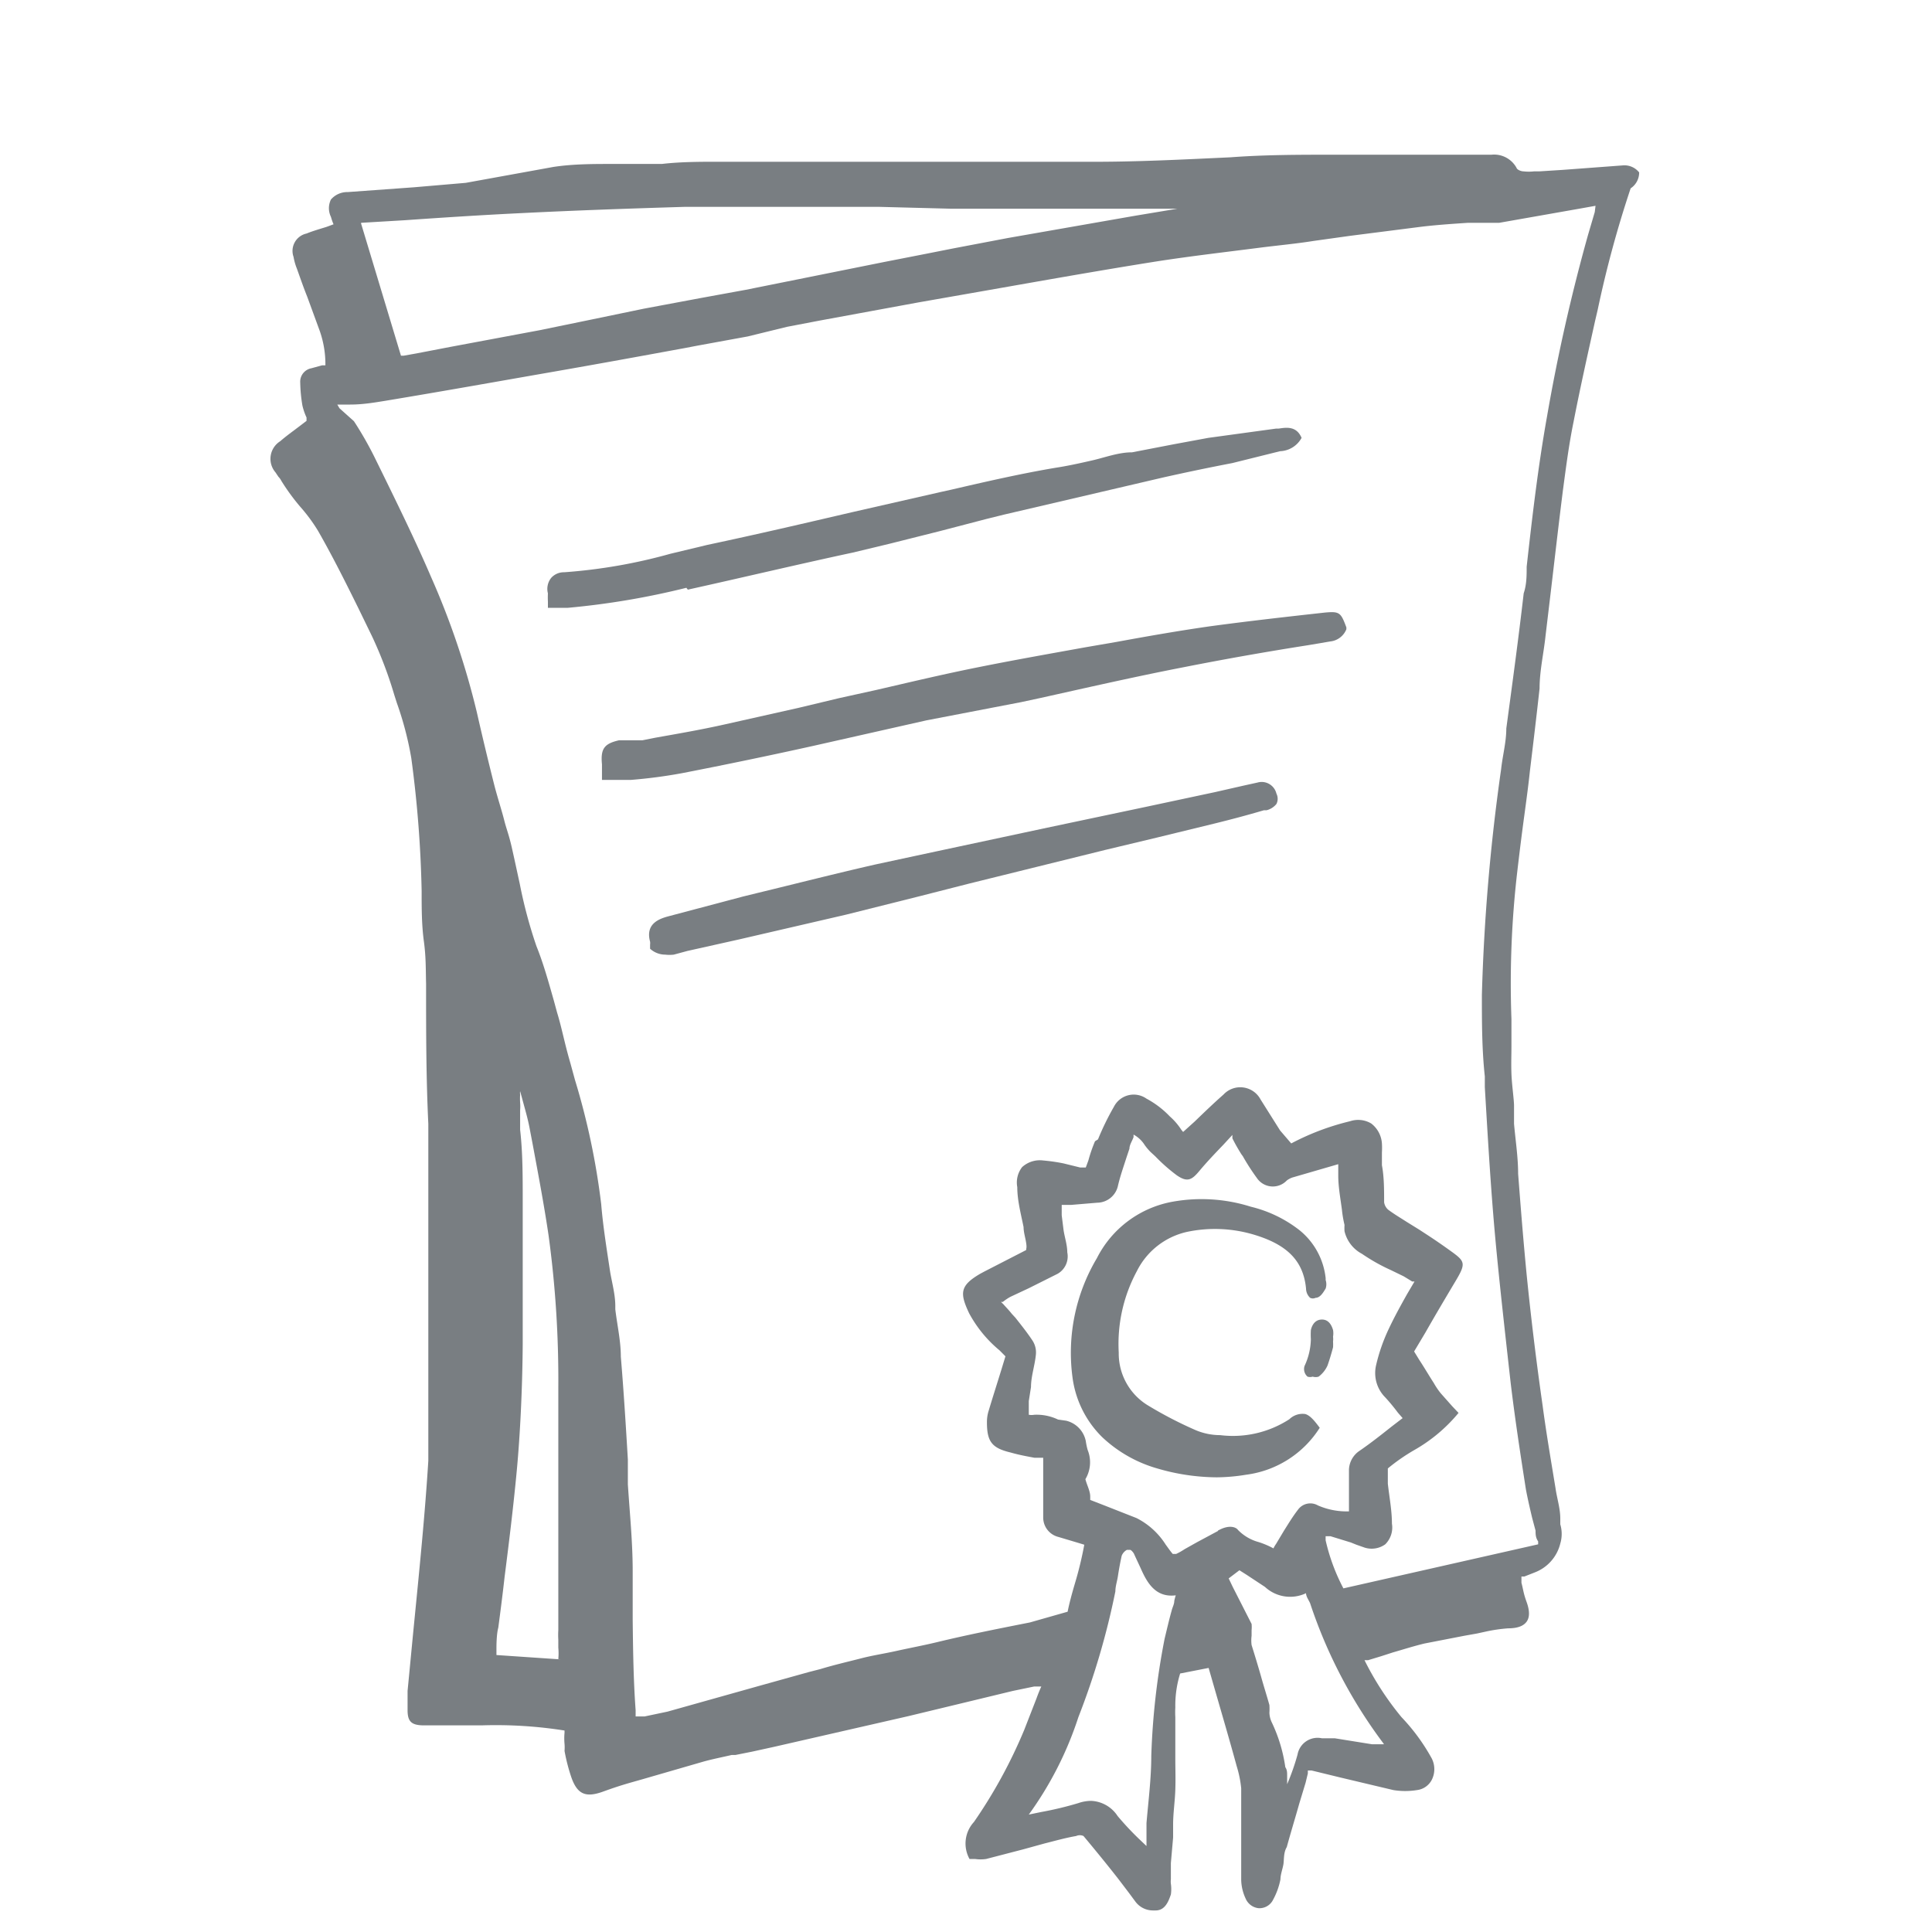 <svg data-v-051b5016="" data-v-1d20a21b="" version="1.1" fill="#797e82" viewBox="0 0 50 50"><path pid="0" d="M42.422 4.463a.488.488 0 0 0-.431-.182l-1.542.115-.613.039H39.7c-.089.01-.179.01-.268 0-.077 0-.172-.048-.182-.087a.661.661 0 0 0-.651-.344h-4.091c-.872 0-1.772 0-2.663.067-1.227.057-2.5.124-3.756.115h-9.445c-.508 0-1.026 0-1.514.057h-1.275c-.507 0-1.025 0-1.532.077l-2.27.412-1.342.115-1.715.124a.556.556 0 0 0-.431.192.508.508 0 0 0 0 .45c.018.065.04.13.067.192l-.182.067c-.182.057-.354.105-.517.172a.46.46 0 0 0-.336.604c.018.105.047.207.087.306.086.24.172.489.268.728l.326.891c.098.284.147.582.143.882h-.086l-.278.076a.354.354 0 0 0-.287.374c.004.2.023.398.057.594.025.105.06.208.106.306v.087l-.201.153c-.163.124-.326.24-.48.374a.537.537 0 0 0-.124.804l.077.115a.42.42 0 0 1 .076.106c.143.231.304.452.48.66.175.197.332.408.469.633.373.651.718 1.341 1.044 2.002l.354.728c.23.49.422.996.575 1.514l.067.21c.166.465.291.942.374 1.428.155 1.14.245 2.289.268 3.44 0 .44 0 .88.058 1.302.057.422.047.738.057 1.102 0 1.207 0 2.433.058 3.621v8.718c-.087 1.399-.23 2.807-.364 4.168-.058.584-.115 1.197-.173 1.791v.498c0 .288.096.383.383.393h1.552c.712-.022 1.424.023 2.127.134v.058a1.533 1.533 0 0 0 0 .287c.005.06.005.121 0 .182.043.237.103.471.182.7.153.42.364.517.814.354.45-.163.633-.21 1.006-.316l1.59-.46c.24-.067.49-.115.738-.173h.096l.431-.086.565-.124 3.478-.795 1.514-.365 1.188-.287.555-.115h.182a4.12 4.12 0 0 0-.124.307l-.317.814a12.855 12.855 0 0 1-1.302 2.385.824.824 0 0 0-.115.958h.143a.961.961 0 0 0 .288 0l.958-.249.555-.153c.269-.067.537-.144.815-.192a.231.231 0 0 1 .191 0c.297.355.594.719.872 1.073l.067.087.24.316.163.22a.564.564 0 0 0 .45.23h.076c.25 0 .336-.25.393-.412a.965.965 0 0 0 0-.278.461.461 0 0 1 0-.115v-.421l.058-.661v-.336c0-.297.048-.603.057-.9.01-.297 0-.537 0-.795V44.44a2.25 2.25 0 0 1 0-.249 2.796 2.796 0 0 1 .125-.881l.737-.144.182.632c.183.633.374 1.284.546 1.916.057.185.096.374.115.566v2.366c.003.17.043.336.115.489a.412.412 0 0 0 .336.249.394.394 0 0 0 .354-.182c.101-.176.173-.367.211-.566 0-.124.057-.268.077-.392.019-.125 0-.297.086-.441.105-.383.22-.757.325-1.13l.163-.537.058-.24v-.076h.096l.747.182 1.37.325c.203.033.41.033.613 0a.498.498 0 0 0 .383-.268.613.613 0 0 0 0-.546 5.098 5.098 0 0 0-.785-1.073 7.668 7.668 0 0 1-.958-1.475h.095l.345-.105.297-.096c.269-.077.537-.163.815-.23l1.034-.201.326-.058.22-.048c.193-.043.388-.071.585-.086.258 0 .402-.067.479-.172.076-.106.086-.269 0-.508-.087-.24-.087-.326-.134-.498V40.8h.076l.269-.106a1.073 1.073 0 0 0 .66-.747.871.871 0 0 0 0-.498v-.153c0-.259-.086-.518-.124-.786-.115-.7-.24-1.427-.335-2.146a81.336 81.336 0 0 1-.412-3.382c-.096-.996-.154-1.753-.22-2.605 0-.431-.068-.863-.106-1.294v-.47c0-.152-.057-.545-.067-.823-.01-.278 0-.47 0-.709v-.709c-.047-1.28.004-2.56.153-3.832a73.95 73.95 0 0 1 .192-1.523c.067-.498.096-.719.134-1.073.086-.709.172-1.428.249-2.127 0-.45.105-.9.153-1.35l.096-.805c.115-.958.23-1.983.355-2.97.076-.566.153-1.179.277-1.782.173-.891.374-1.782.556-2.606l.067-.287c.224-1.063.508-2.112.853-3.143a.489.489 0 0 0 .22-.412zM9.352 5.766l1.13-.067c.958-.067 1.983-.134 2.98-.182 1.34-.067 2.663-.115 4.243-.163h5.068l1.859.048h6.007-.173l-1.092.182-3.286.575-1.408.268-.728.144-1.073.21-3.583.72-1.15.21-1.485.278-1.341.278-1.35.278-2.3.43-.9.173-.326.058h-.067l-1.035-3.43.01-.01zm5.173 37.18l-1.677-.114v-.173c0-.057 0-.364.048-.536.058-.44.115-.881.163-1.313.115-.9.23-1.839.316-2.759.086-.92.144-2.098.153-3.257v-3.008-.747c0-.604 0-1.217-.067-1.801v-.508a1.18 1.18 0 0 0 0-.192 1.722 1.722 0 0 1 0-.21.277.277 0 0 1 0-.087l.058.211c.067.25.144.508.191.766l.077.403c.144.776.297 1.58.412 2.366.177 1.302.26 2.614.25 3.928v6.275a2.156 2.156 0 0 0 0 .249v.201c.009.099.009.198 0 .297l.076.01zm15.912-1.685c-.019.056-.035.114-.047.172 0 .086-.048.163-.068.25-.067.239-.124.488-.182.727a18.794 18.794 0 0 0-.345 3.037c0 .575-.076 1.169-.124 1.734v.594l-.201-.191a7.655 7.655 0 0 1-.546-.585.862.862 0 0 0-.69-.393c-.111.002-.221.021-.326.058a8.771 8.771 0 0 1-.958.23l-.325.067a9.072 9.072 0 0 0 1.283-2.52c.413-1.056.734-2.146.958-3.257 0-.134.048-.268.067-.402a7.79 7.79 0 0 1 .096-.518.297.297 0 0 1 .134-.153h.086c.02 0 .068.048.096.096l.048.105.125.268c.172.393.402.796.958.7l-.039-.02zm1.083-1.639l-.537.288-.325.182c-.07.047-.144.089-.22.124h-.087c-.067-.076-.124-.163-.182-.24a1.916 1.916 0 0 0-.757-.689l-.852-.335-.345-.134v-.087c0-.143-.086-.297-.125-.45a.85.85 0 0 0 .058-.757 1.938 1.938 0 0 1-.048-.23.68.68 0 0 0-.508-.526l-.21-.03a1.284 1.284 0 0 0-.614-.124.423.423 0 0 1-.143 0v-.076-.278l.057-.364c0-.269.096-.546.125-.824a.565.565 0 0 0-.096-.393c-.134-.201-.288-.393-.431-.575L26.184 34c-.067-.086-.134-.153-.211-.24l-.067-.067h.048c.062-.05.13-.096.201-.134l.47-.22.747-.374a.518.518 0 0 0 .249-.555c0-.192-.067-.384-.096-.575l-.048-.383v-.269h.24l.68-.057a.556.556 0 0 0 .536-.44c.058-.25.144-.49.22-.729l.077-.23c0-.096.067-.191.106-.297v-.067a.777.777 0 0 1 .287.268c.046.065.097.126.153.182l.125.115c.171.178.357.342.555.489.278.192.393.115.585-.115.192-.23.402-.45.623-.68l.23-.25v.087c.057.115.105.201.162.297.058.096.068.115.106.163.11.195.232.384.364.565a.498.498 0 0 0 .776.067.528.528 0 0 1 .144-.077l1.188-.345v.297c0 .288.057.595.095.882.013.132.036.264.067.393a1.3 1.3 0 0 0 0 .163.892.892 0 0 0 .45.584c.237.162.487.304.748.421l.335.163.22.134h.058l-.192.326c-.172.307-.325.584-.47.891-.146.306-.258.627-.334.958a.891.891 0 0 0 .24.824c.115.125.223.256.325.393l.124.143-.287.22c-.278.221-.546.432-.824.623a.613.613 0 0 0-.278.49V39.114a1.859 1.859 0 0 1-.804-.154.393.393 0 0 0-.518.115c-.134.173-.249.364-.364.546l-.201.336a.722.722 0 0 0-.067.115 2.18 2.18 0 0 0-.383-.163 1.177 1.177 0 0 1-.537-.316c-.038-.058-.21-.154-.517.019v.01zm4.292 5.519h-.307l-.958-.154h-.335a.526.526 0 0 0-.632.422 6.002 6.002 0 0 1-.269.766v-.23c0-.067 0-.143-.047-.21a4.001 4.001 0 0 0-.355-1.17.632.632 0 0 1-.057-.239 1.501 1.501 0 0 0 0-.2c-.067-.24-.144-.48-.211-.72-.067-.239-.163-.555-.25-.833a.96.96 0 0 1 0-.24v-.143a.806.806 0 0 0 0-.163l-.488-.958-.105-.22.278-.211.182.115.479.316a.958.958 0 0 0 1.063.163c0 .086.067.172.105.258a12.664 12.664 0 0 0 1.907 3.641v.01zm5.46-39.652l-.172.584a47.35 47.35 0 0 0-1.063 4.704c-.23 1.284-.384 2.606-.527 3.89 0 .23 0 .46-.077.689-.134 1.169-.297 2.357-.45 3.497 0 .354-.096.7-.134 1.054a51.067 51.067 0 0 0-.498 5.843c0 .7 0 1.409.076 2.108v.278c.067 1.13.134 2.29.23 3.44.096 1.149.25 2.528.44 4.224.116.958.25 1.83.394 2.75.047.248.105.498.162.737l.087.326c0 .086 0 .182.067.278v.076l-5.04 1.14a5.064 5.064 0 0 1-.46-1.245v-.105h.125l.527.162.144.058.22.077a.604.604 0 0 0 .527-.087.612.612 0 0 0 .173-.536c0-.345-.068-.69-.106-1.035v-.393c.216-.179.447-.339.69-.479a4.12 4.12 0 0 0 1.14-.958l-.163-.172-.297-.335a1.92 1.92 0 0 1-.182-.269c-.124-.191-.24-.392-.373-.594l-.135-.22.297-.498c.25-.44.518-.891.786-1.341.268-.45.23-.498-.144-.767-.373-.268-.527-.364-.805-.546l-.325-.201c-.163-.105-.326-.201-.48-.316a.316.316 0 0 1-.105-.192c0-.325 0-.66-.057-.958v-.335a1.837 1.837 0 0 0 0-.23.71.71 0 0 0-.278-.517.662.662 0 0 0-.546-.058c-.53.127-1.042.32-1.523.575l-.288-.335-.507-.805a.594.594 0 0 0-.958-.125c-.25.22-.489.45-.748.7l-.297.268-.047-.057a1.628 1.628 0 0 0-.297-.345 2.394 2.394 0 0 0-.604-.46.574.574 0 0 0-.843.21 6.858 6.858 0 0 0-.412.844l-.077.048a3.842 3.842 0 0 0-.172.498l-.067.182h-.144l-.431-.106a4.654 4.654 0 0 0-.527-.076.68.68 0 0 0-.546.172.65.65 0 0 0-.125.518c0 .344.096.699.163 1.034 0 .134.048.278.067.412.02.134 0 .125 0 .182l-1.082.556-.106.057c-.526.307-.536.498-.287 1.025.198.367.465.693.786.958l.153.154-.105.345c-.106.344-.22.699-.326 1.053a.961.961 0 0 0-.048.316c0 .499.134.662.613.776.201.058.402.096.613.135h.23v1.552a.518.518 0 0 0 .393.498l.479.143.191.058a9.396 9.396 0 0 1-.249 1.025c-.067.23-.134.47-.182.709l-.977.278c-.824.163-1.6.316-2.395.508-.354.086-.718.153-1.063.23-.345.076-.613.114-.91.191-.297.077-.71.172-1.054.278l-.297.076-1.274.355-2.386.67-.594.125h-.23v-.163c-.057-.776-.067-1.57-.076-2.337v-1.265c0-.747-.077-1.504-.125-2.242v-.642c-.048-.804-.105-1.743-.182-2.663 0-.412-.096-.824-.143-1.226v-.086c0-.297-.087-.604-.135-.891-.086-.575-.182-1.16-.23-1.744a18.654 18.654 0 0 0-.68-3.219l-.115-.421a12.72 12.72 0 0 1-.153-.575c-.048-.192-.115-.489-.192-.738l-.086-.316c-.134-.47-.268-.958-.45-1.408a12.111 12.111 0 0 1-.431-1.61c-.067-.306-.134-.622-.21-.958-.078-.335-.135-.46-.193-.69-.057-.23-.172-.584-.249-.88a78.777 78.777 0 0 1-.46-1.917 20.433 20.433 0 0 0-1.187-3.506c-.412-.958-.882-1.916-1.447-3.066a9.06 9.06 0 0 0-.546-.958l-.374-.335-.057-.096h.335c.316 0 .604-.048.9-.096 1.505-.249 3-.517 4.264-.737 1.264-.22 2.366-.422 3.516-.633l.297-.057 1.312-.24 1.016-.249.852-.163 2.549-.469 1.255-.22c1.59-.278 3.238-.575 4.866-.834.91-.143 1.84-.249 2.73-.364.45-.057.959-.105 1.37-.172l.959-.134 1.724-.22c.44-.058.891-.087 1.322-.116H38.801l2.117-.373.374-.067-.02.163z" _fill="#282828"></path><path pid="1" d="M34.28 15.854c-.959.106-1.974.22-2.97.355-.805.115-1.62.258-2.405.402l-.834.144c-.9.163-1.82.325-2.73.508-.91.181-1.792.392-2.663.593l-.958.211-1.045.25-1.916.43c-.594.134-1.207.24-1.8.345l-.336.067H16.019c-.383.087-.479.22-.44.623v.402H16.326c.44-.035.878-.092 1.313-.172a132.56 132.56 0 0 0 3.41-.709l2.931-.661 2.443-.47.489-.105c1.207-.268 2.462-.555 3.698-.795a82.937 82.937 0 0 1 3.248-.575l.565-.096a.506.506 0 0 0 .421-.316v-.048c-.143-.383-.172-.421-.565-.383zM17.801 15.26c1.428-.316 2.874-.66 4.263-.958l.958-.23 1.294-.325 1.216-.317.46-.114 4.11-.959a59.4 59.4 0 0 1 1.792-.373l1.235-.307a.662.662 0 0 0 .556-.345c-.134-.316-.402-.268-.594-.24h-.067l-1.753.24-.881.163-1.093.211c-.354 0-.699.134-1.034.21-.336.077-.642.144-.958.192-.91.154-1.82.364-2.692.566l-.259.057-2.27.517c-1.236.288-2.51.585-3.775.853l-.958.23c-.898.252-1.82.412-2.75.479a.44.44 0 0 0-.335.144.457.457 0 0 0-.086.402 1.95 1.95 0 0 0 0 .21v.164h.517a20.278 20.278 0 0 0 3.066-.518l.038.048zM32.545 20.252l-.345.076-.757.172-1.8.384-2.54.536c-1.523.326-3.008.642-4.473.958-1.006.23-2.022.489-3.009.728l-.392.096-1.916.508c-.211.057-.623.172-.489.66a.298.298 0 0 1 0 .078V24.553a.584.584 0 0 0 .393.153.956.956 0 0 0 .22 0l.355-.096 1.331-.297 2.769-.641 1.916-.48 1.274-.325 3.526-.872 1.322-.316 1.494-.364c.431-.106.862-.22 1.284-.345h.067a.48.48 0 0 0 .259-.163.298.298 0 0 0 0-.268.395.395 0 0 0-.332-.299.392.392 0 0 0-.157.012zM34.154 36.95c-.143-.192-.249-.317-.373-.355a.49.49 0 0 0-.412.134c-.53.344-1.164.49-1.792.412-.213 0-.425-.043-.622-.124a10.343 10.343 0 0 1-1.226-.633 1.57 1.57 0 0 1-.776-1.38 3.966 3.966 0 0 1 .469-2.107 1.916 1.916 0 0 1 1.293-1.015 3.517 3.517 0 0 1 1.753.076c.853.259 1.265.68 1.332 1.39a.335.335 0 0 0 .105.239.163.163 0 0 0 .144 0c.125 0 .21-.163.259-.24a.355.355 0 0 0 0-.22v-.048a1.85 1.85 0 0 0-.67-1.236 3.295 3.295 0 0 0-1.265-.613 4.235 4.235 0 0 0-2.003-.134 2.741 2.741 0 0 0-1.983 1.466 4.79 4.79 0 0 0-.632 3.075c.075.593.348 1.144.776 1.562.402.377.888.653 1.418.804.5.149 1.02.226 1.542.23.254-.003.507-.025.757-.067a2.655 2.655 0 0 0 1.907-1.216z" _fill="#282828"></path><path pid="2" d="M33.925 34.43a1.876 1.876 0 0 0 0 .23c-.005.239-.061.474-.163.69a.26.26 0 0 0 .076.277.22.22 0 0 0 .134 0c.05.016.104.016.154 0a.737.737 0 0 0 .23-.287c.057-.163.105-.326.143-.47a1.188 1.188 0 0 0 0-.153.508.508 0 0 0 0-.124.5.5 0 0 0 0-.173c-.057-.191-.163-.287-.325-.268-.163.02-.23.173-.25.278z" _fill="#282828"></path></svg>